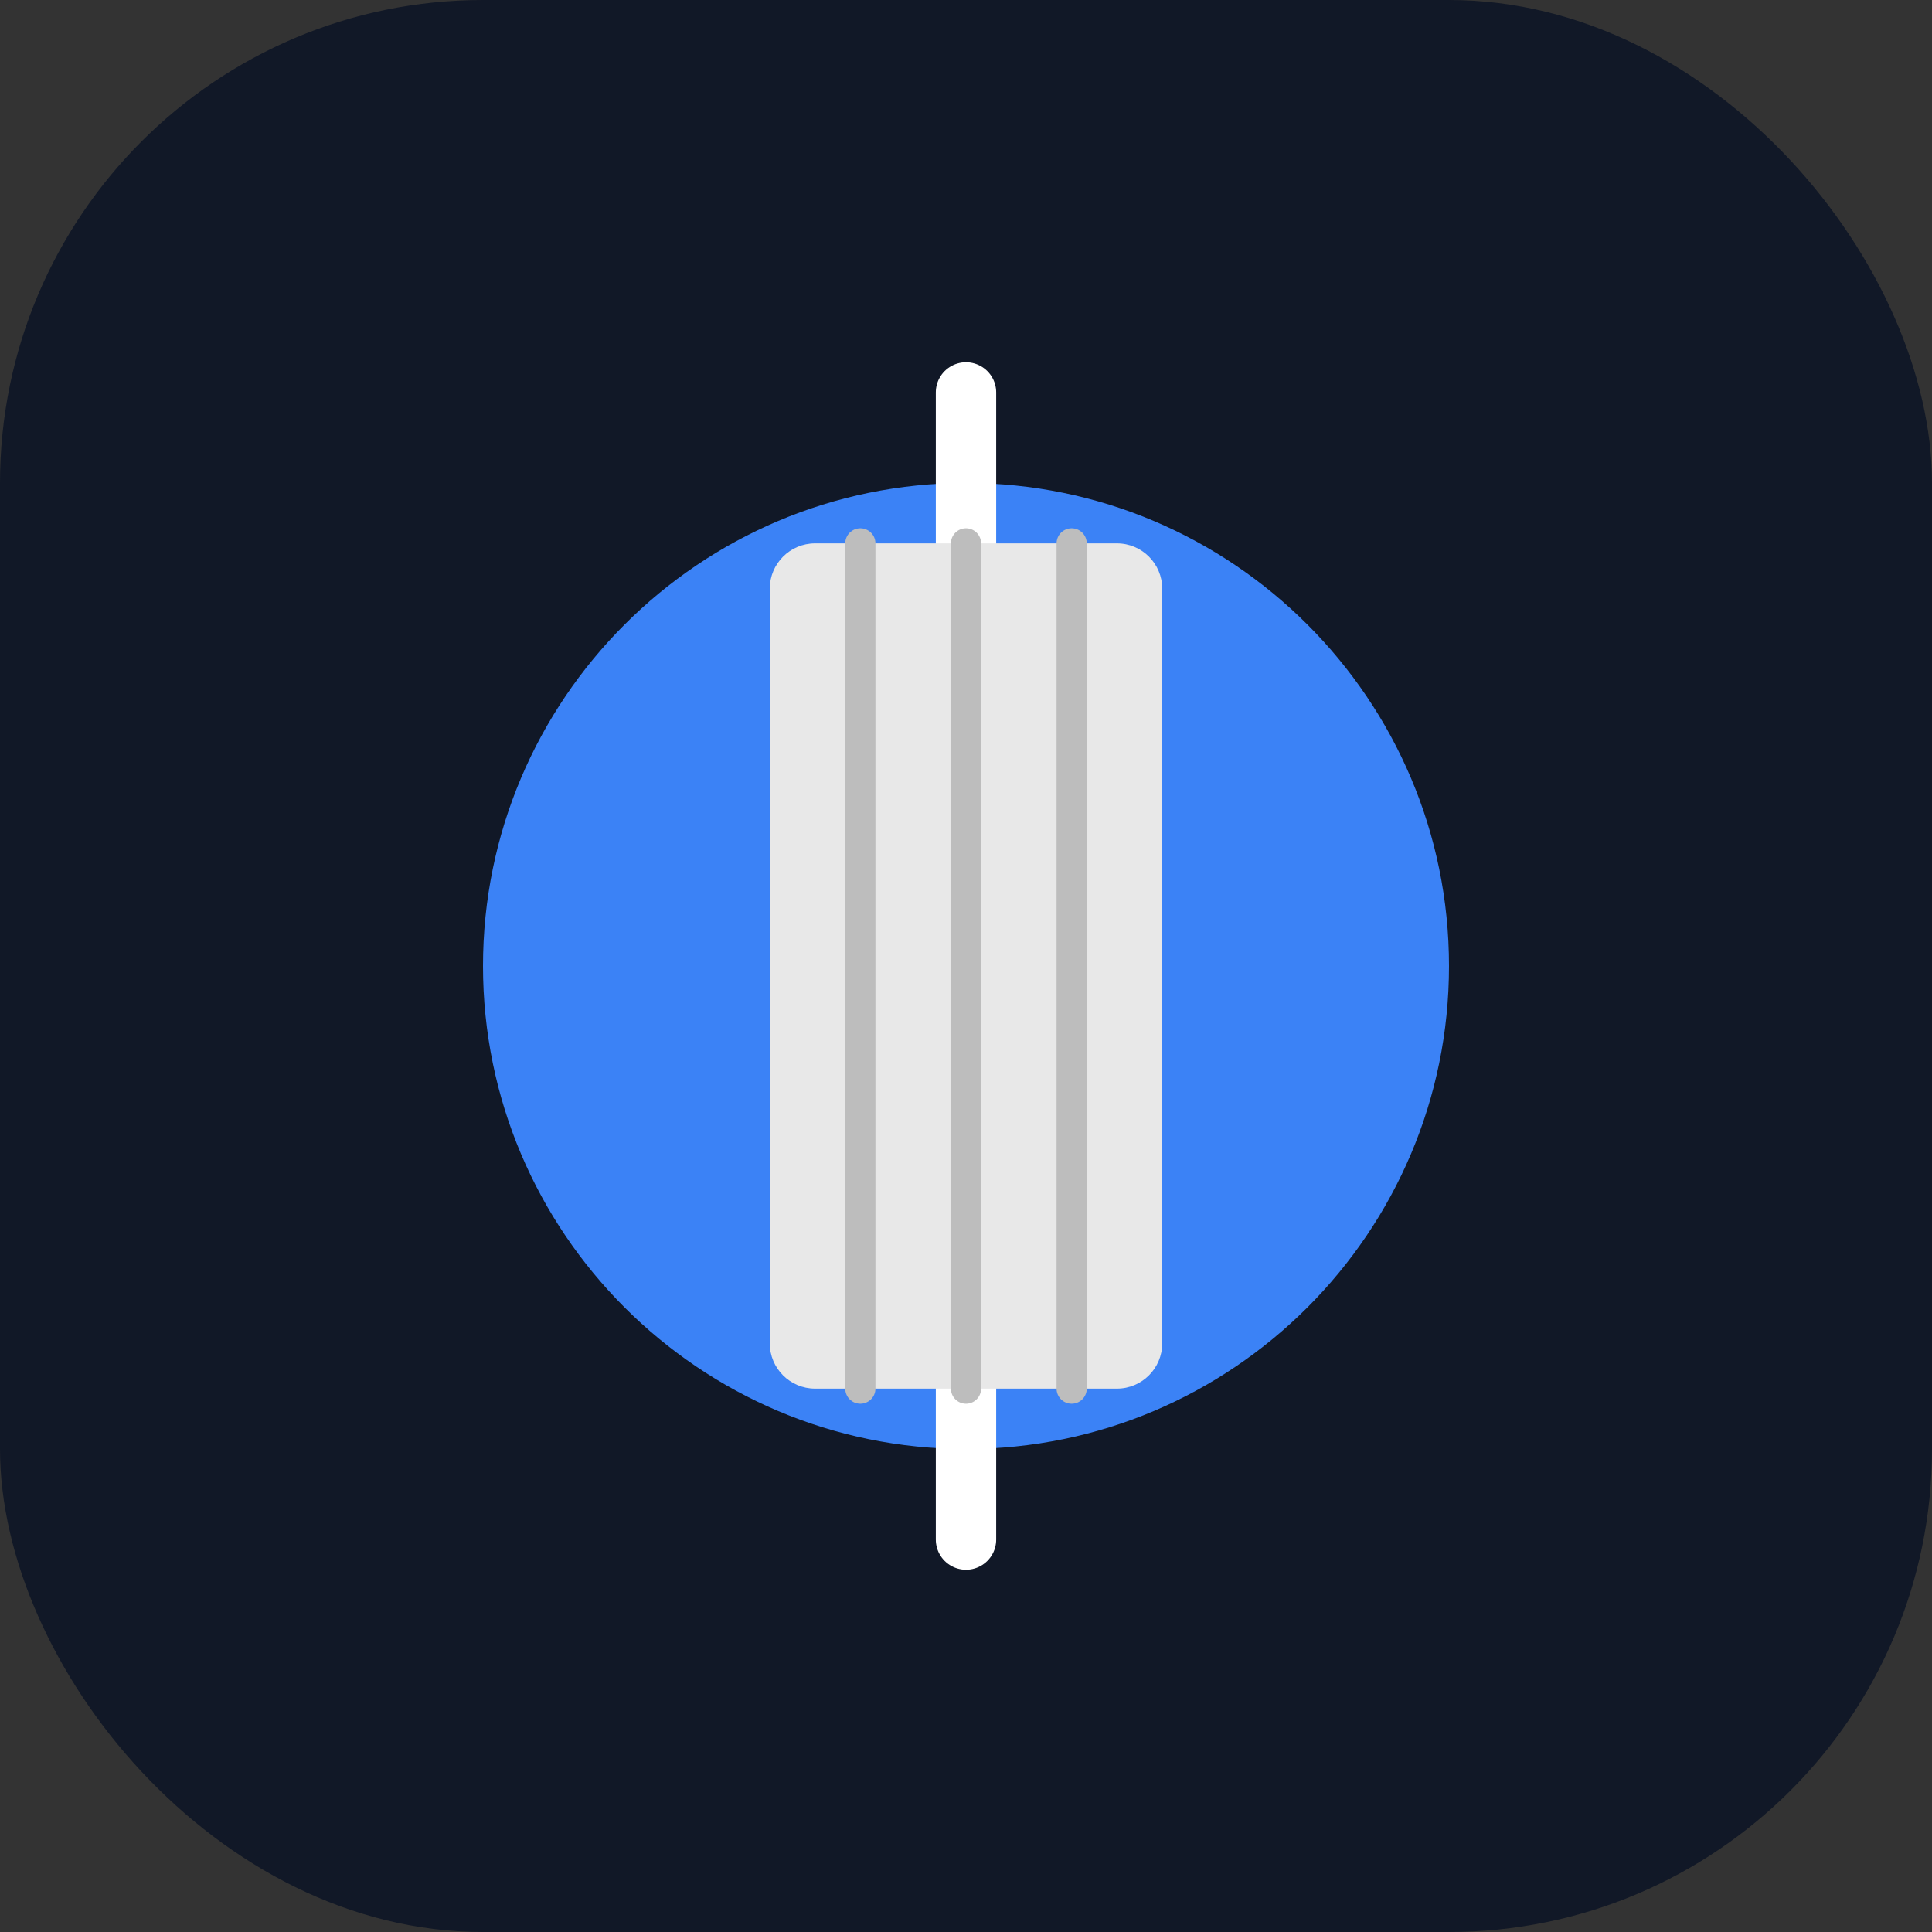 <svg width="512" height="512" viewBox="0 0 512 512" fill="none" xmlns="http://www.w3.org/2000/svg">
<rect x="0" y="0" width="512" height="512" fill="#333333" stroke="none"/>
<rect width="512" height="512" rx="128" fill="#111827"/>
<g clip-path="url(#clip0_401_2)">
<path d="M256 128C185.38 128 128 185.38 128 256C128 326.62 185.38 384 256 384C326.62 384 384 326.62 384 256C384 185.38 326.62 128 256 128Z" fill="#3B82F6"/>
<path d="M256 104V144" stroke="white" stroke-width="16" stroke-linecap="round" stroke-linejoin="round"/>
<path d="M256 368V408" stroke="white" stroke-width="16" stroke-linecap="round" stroke-linejoin="round"/>
<path d="M296 144H216C209.373 144 204 149.373 204 156V356C204 362.627 209.373 368 216 368H296C302.627 368 308 362.627 308 356V156C308 149.373 302.627 144 296 144Z" fill="#E8E8E8"/>
<path d="M228 144V368" stroke="#BDBDBD" stroke-width="8" stroke-linecap="round" stroke-linejoin="round"/>
<path d="M256 144V368" stroke="#BDBDBD" stroke-width="8" stroke-linecap="round" stroke-linejoin="round"/>
<path d="M284 144V368" stroke="#BDBDBD" stroke-width="8" stroke-linecap="round" stroke-linejoin="round"/>
</g>
<defs>
<clipPath id="clip0_401_2">
<rect width="320" height="320" fill="white" transform="translate(96 96)"/>
</clipPath>
</defs>
</svg>
